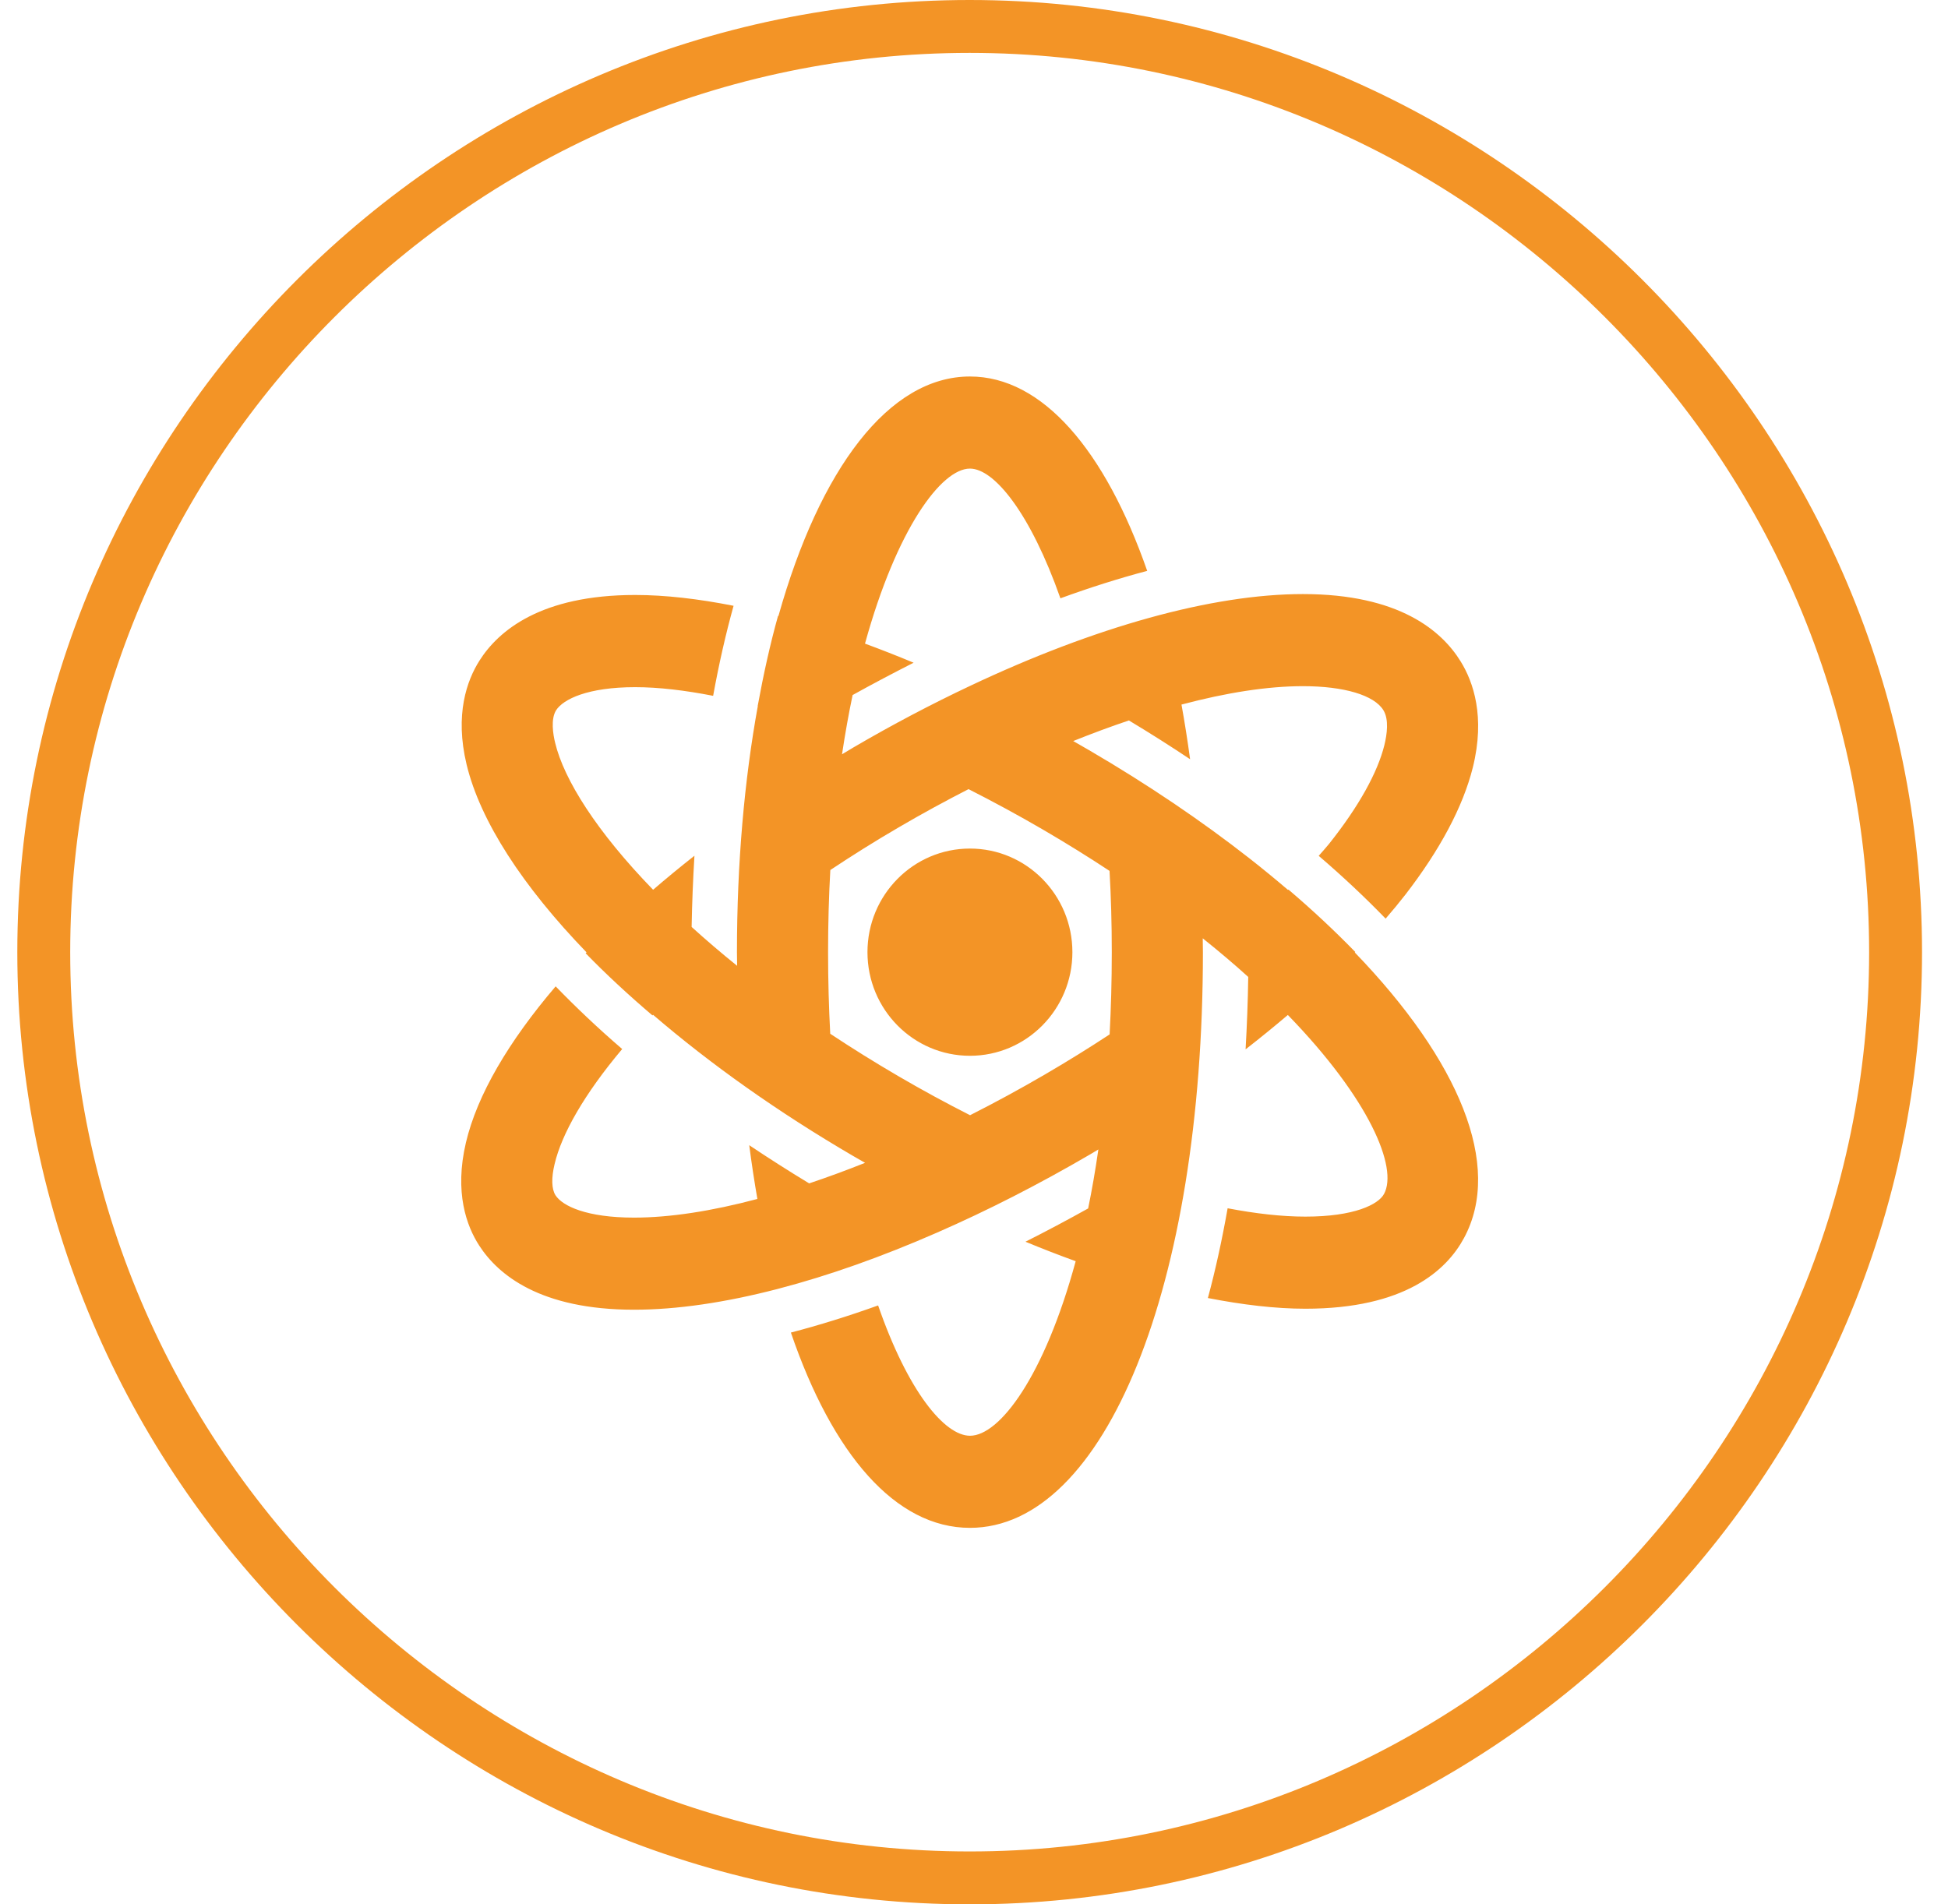 <?xml version="1.0" encoding="UTF-8" standalone="no"?>
<svg width="45px" height="44px" viewBox="0 0 45 44" version="1.1" xmlns="http://www.w3.org/2000/svg" xmlns:xlink="http://www.w3.org/1999/xlink" xmlns:sketch="http://www.bohemiancoding.com/sketch/ns">
    <!-- Generator: Sketch 3.3.3 (12081) - http://www.bohemiancoding.com/sketch -->
    <title>ico-track-data-outline</title>
    <desc>Created with Sketch.</desc>
    <defs></defs>
    <g id="ASSETS-EXPORT" stroke="none" stroke-width="1" fill="none" fill-rule="evenodd" sketch:type="MSPage">
        <path d="M43.178,22 C43.178,33.427 33.827,42.778 22.4,42.778 C10.973,42.778 1.622,33.427 1.622,22 C1.622,10.574 10.974,1.222 22.4,1.222 C33.826,1.222 43.178,10.574 43.178,22 L44.4,22 C44.4,9.899 34.501,0 22.4,0 C10.299,0 0.4,9.899 0.4,22 C0.4,34.102 10.298,44 22.4,44 C34.502,44 44.4,34.102 44.4,22 L43.178,22 Z M31.308,21.996 C30.839,21.514 30.326,21.032 29.763,20.553 C29.76,20.556 29.757,20.559 29.754,20.562 C29.466,20.316 29.167,20.07 28.855,19.826 C27.763,18.972 26.524,18.13 25.157,17.332 C25.036,17.261 24.914,17.191 24.792,17.122 C25.23,16.946 25.659,16.787 26.078,16.646 C26.563,16.937 27.034,17.236 27.492,17.542 C27.433,17.11 27.367,16.688 27.293,16.279 C28.332,16.003 29.284,15.854 30.098,15.854 C31.049,15.854 31.744,16.062 31.957,16.409 C32.089,16.624 32.041,16.966 31.98,17.216 C31.826,17.839 31.397,18.625 30.7,19.5 C30.628,19.589 30.542,19.683 30.463,19.774 C31.029,20.259 31.542,20.743 32.009,21.225 C32.171,21.038 32.325,20.851 32.469,20.666 C33.258,19.643 33.794,18.648 34.023,17.733 C34.315,16.557 34.033,15.755 33.745,15.287 C33.308,14.574 32.319,13.726 30.098,13.726 C28,13.726 25.289,14.485 22.406,15.849 C21.522,16.266 20.624,16.738 19.721,17.266 C19.63,17.319 19.541,17.374 19.451,17.428 C19.524,16.946 19.605,16.49 19.696,16.059 C20.163,15.799 20.634,15.552 21.105,15.312 C20.726,15.154 20.352,15.007 19.982,14.871 C20.712,12.221 21.745,10.827 22.406,10.827 C22.971,10.827 23.807,11.866 24.496,13.824 C25.186,13.572 25.856,13.361 26.501,13.19 C25.53,10.407 24.083,8.699 22.406,8.699 C20.53,8.699 18.937,10.839 17.982,14.233 C17.979,14.233 17.976,14.232 17.973,14.231 C17.791,14.882 17.637,15.58 17.503,16.312 C17.504,16.312 17.505,16.313 17.506,16.313 C17.196,18.02 17.024,19.94 17.024,22 C17.024,22.106 17.027,22.21 17.028,22.315 C16.653,22.013 16.303,21.713 15.977,21.417 C15.987,20.856 16.01,20.309 16.042,19.772 C15.712,20.032 15.393,20.294 15.087,20.558 C13.785,19.216 13.028,18.014 12.824,17.162 C12.776,16.968 12.719,16.615 12.846,16.411 C13.011,16.154 13.578,15.877 14.673,15.877 C15.214,15.877 15.824,15.95 16.474,16.077 C16.607,15.343 16.765,14.649 16.946,13.997 C16.132,13.836 15.368,13.747 14.673,13.747 C12.493,13.747 11.515,14.572 11.077,15.262 C10.787,15.719 10.5,16.507 10.779,17.665 C11.094,18.974 12.078,20.481 13.549,22.004 C13.543,22.011 13.535,22.018 13.529,22.025 C13.995,22.505 14.513,22.985 15.072,23.461 C15.077,23.456 15.081,23.452 15.086,23.447 C16.41,24.585 17.977,25.699 19.712,26.711 C19.803,26.765 19.894,26.815 19.984,26.867 C19.984,26.867 19.984,26.867 19.984,26.867 C19.544,27.043 19.113,27.201 18.692,27.342 C18.216,27.054 17.755,26.759 17.308,26.46 C17.363,26.885 17.426,27.3 17.496,27.702 C16.44,27.983 15.473,28.133 14.647,28.133 C13.555,28.133 12.994,27.867 12.832,27.616 C12.742,27.474 12.733,27.22 12.812,26.894 C12.976,26.198 13.5,25.275 14.373,24.238 C13.818,23.761 13.305,23.274 12.836,22.79 C11.755,24.057 11.023,25.296 10.763,26.4 C10.492,27.551 10.779,28.329 11.069,28.777 C11.506,29.455 12.481,30.261 14.647,30.261 C15.633,30.261 16.751,30.096 17.957,29.783 L17.957,29.783 C17.968,29.78 17.979,29.777 17.99,29.774 C19.144,29.473 20.377,29.036 21.654,28.476 C22.809,27.971 23.996,27.366 25.19,26.668 C25.252,26.632 25.312,26.594 25.373,26.558 C25.304,27.038 25.225,27.492 25.137,27.921 C24.655,28.19 24.171,28.447 23.689,28.69 C24.08,28.852 24.467,29.002 24.849,29.14 C24.125,31.804 23.09,33.173 22.408,33.173 C21.818,33.173 20.971,32.142 20.285,30.162 C19.593,30.411 18.919,30.619 18.27,30.789 C19.231,33.601 20.688,35.301 22.406,35.301 C25.526,35.301 27.788,29.706 27.788,22 C27.788,21.892 27.785,21.787 27.784,21.68 C28.161,21.982 28.512,22.279 28.835,22.572 C28.827,23.143 28.805,23.699 28.774,24.245 C29.112,23.982 29.437,23.717 29.75,23.451 C31.641,25.398 32.298,26.984 31.972,27.586 C31.843,27.828 31.288,28.11 30.155,28.11 C29.611,28.11 29.002,28.04 28.359,27.917 C28.23,28.648 28.078,29.343 27.903,29.991 C28.702,30.147 29.463,30.238 30.155,30.238 C32.455,30.238 33.419,29.349 33.819,28.605 C34.722,26.932 33.708,24.506 31.297,22.007 C31.301,22.003 31.304,22 31.308,21.996 Z M25.683,22 C25.683,22.662 25.665,23.295 25.633,23.9 C25.162,24.21 24.664,24.519 24.138,24.826 C23.559,25.164 22.981,25.477 22.409,25.767 C21.862,25.49 21.312,25.191 20.762,24.87 C20.205,24.545 19.678,24.216 19.179,23.885 C19.147,23.285 19.129,22.658 19.129,22 C19.129,21.34 19.147,20.707 19.181,20.102 C19.682,19.769 20.211,19.436 20.773,19.109 C21.308,18.796 21.843,18.505 22.374,18.233 C22.947,18.524 23.526,18.837 24.105,19.175 C24.644,19.49 25.152,19.806 25.631,20.122 C25.665,20.72 25.683,21.346 25.683,22 L25.683,22 Z M22.406,19.606 C21.099,19.606 20.039,20.678 20.039,22 C20.039,23.322 21.099,24.394 22.406,24.394 C23.713,24.394 24.773,23.322 24.773,22 C24.773,20.678 23.713,19.606 22.406,19.606" id="ico-track-data-outline" fill="#F39426" sketch:type="MSShapeGroup"></path>
    </g>
</svg>